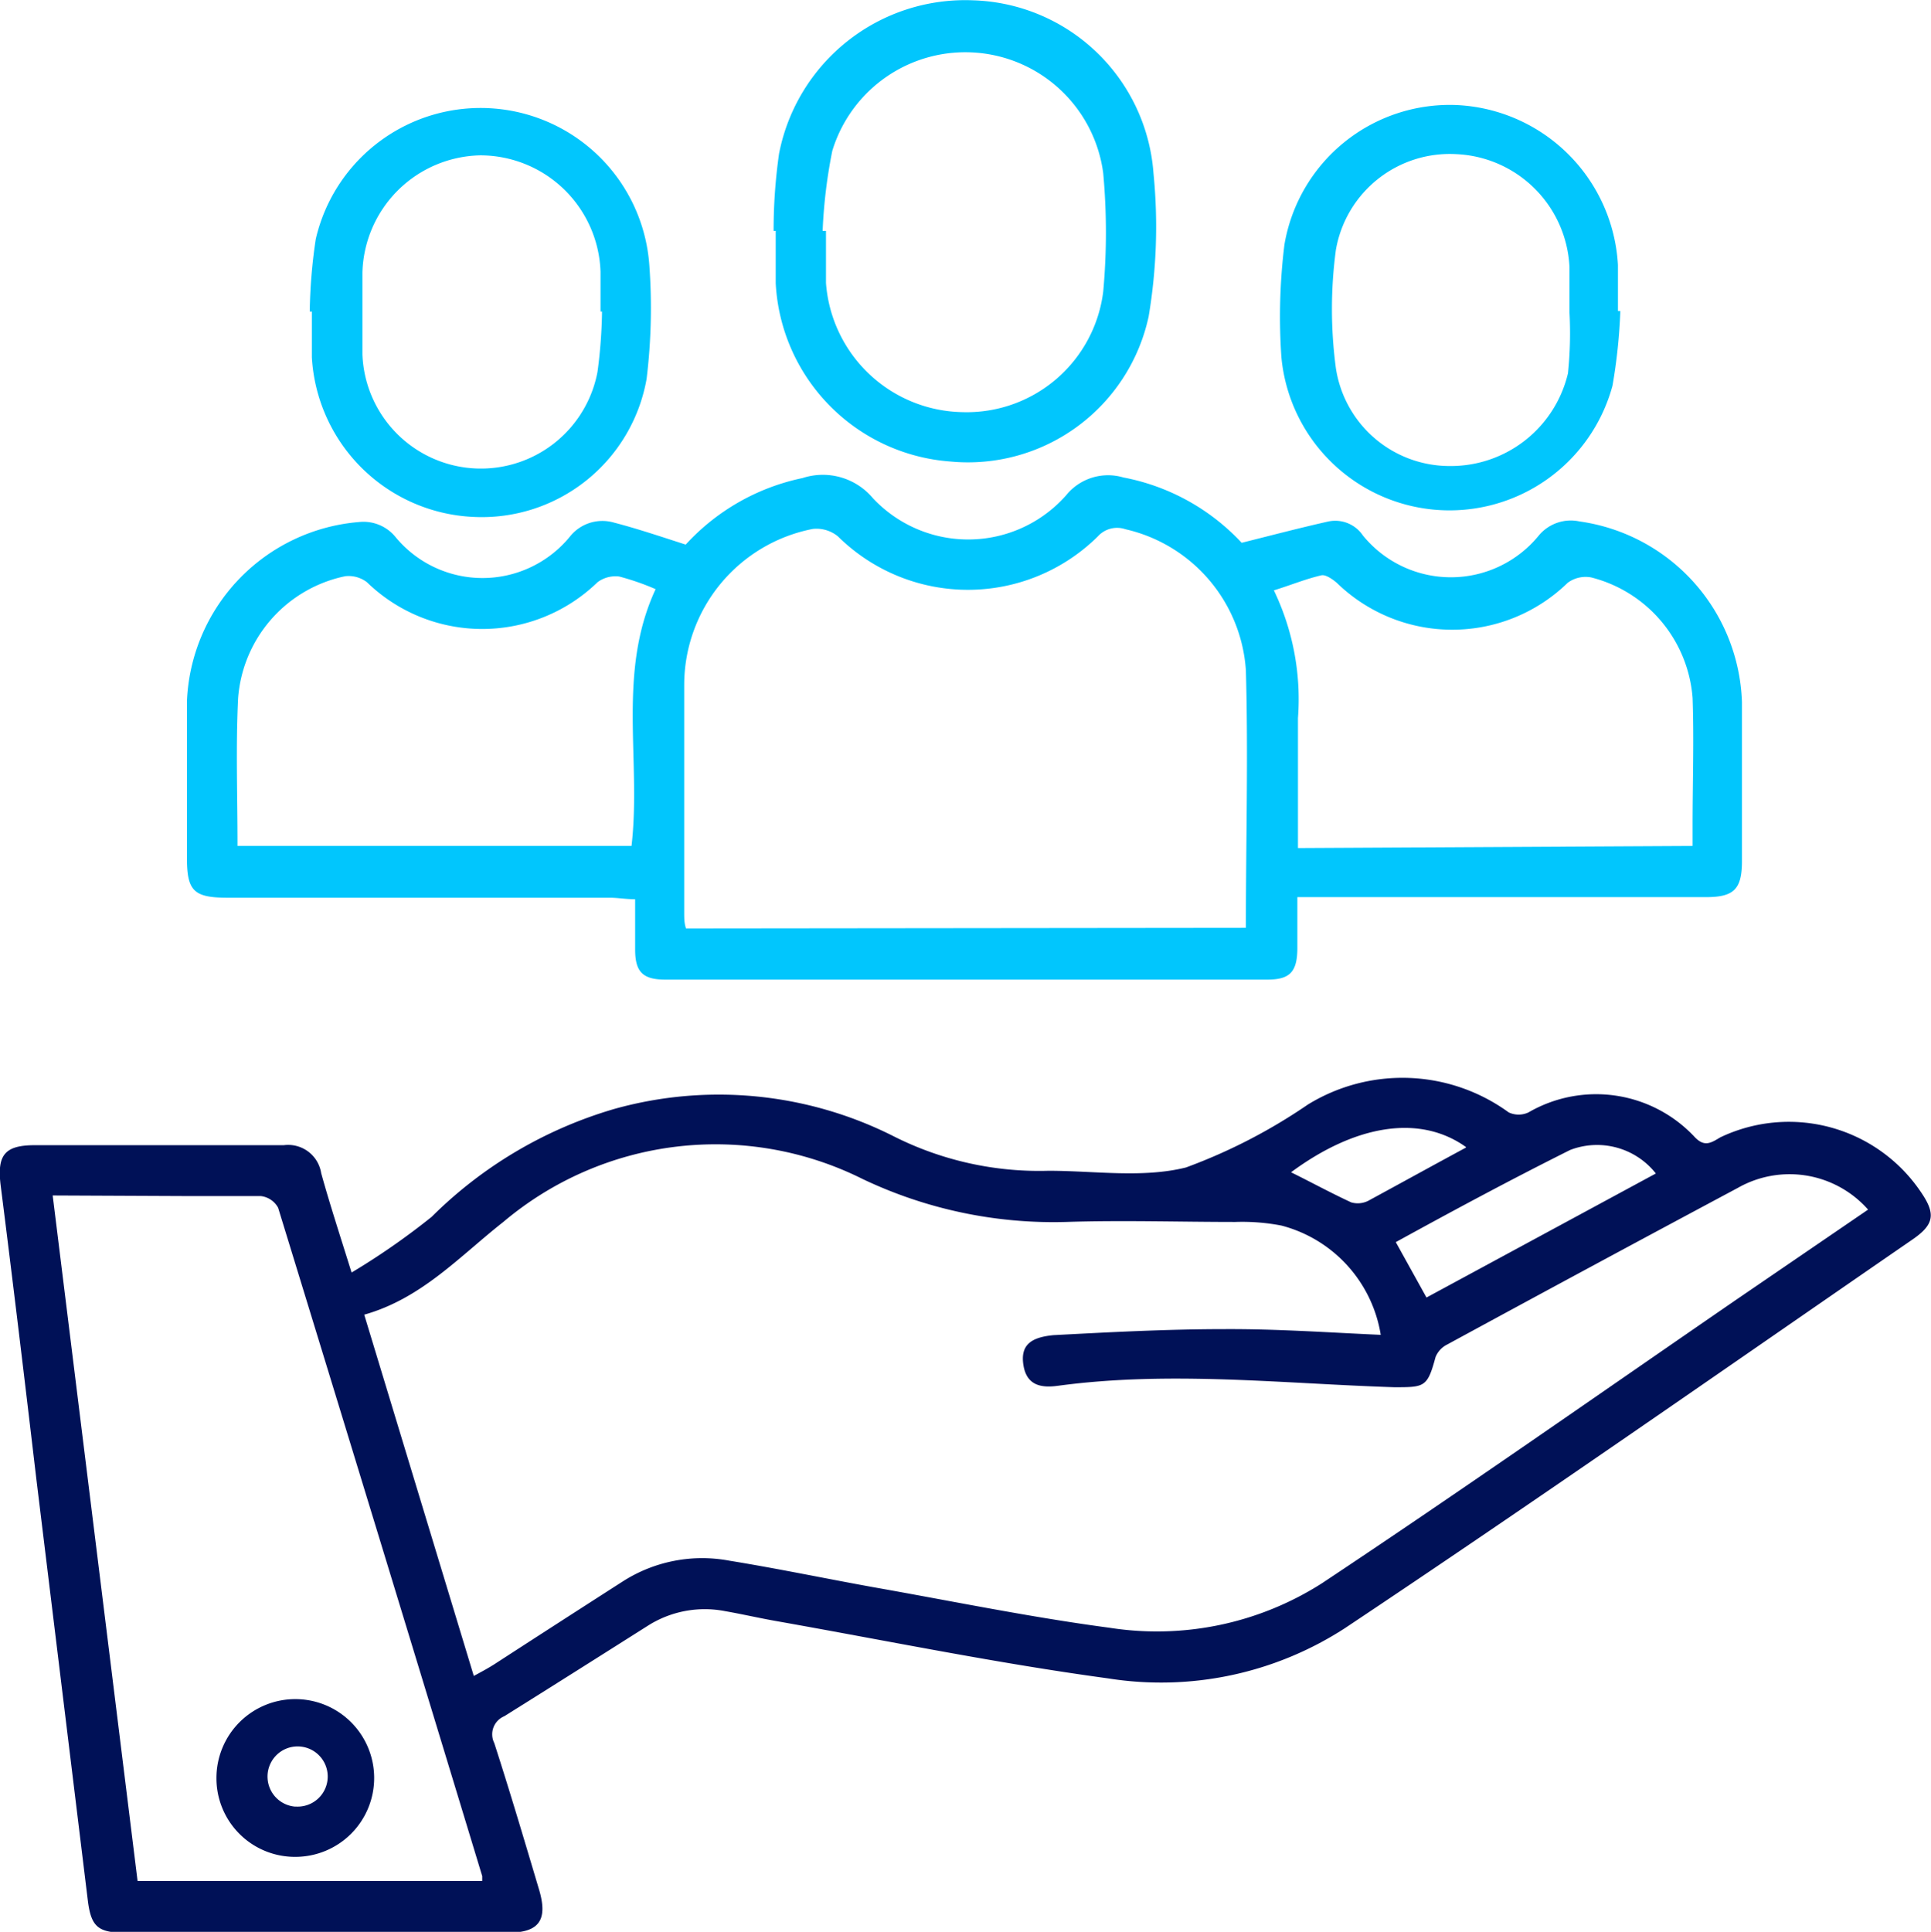 <?xml version="1.0" encoding="UTF-8"?>
<svg xmlns="http://www.w3.org/2000/svg" id="Layer_1" data-name="Layer 1" viewBox="0 0 64.15 64.17">
  <path d="M12.11,42.68a23.67,23.67,0,0,0,2.66-1.85,14.26,14.26,0,0,1,6.09-3.59,12.89,12.89,0,0,1,9.25.91,10.73,10.73,0,0,0,5.15,1.15c1.53,0,3.13.25,4.57-.11a18.34,18.34,0,0,0,4.05-2.09,6,6,0,0,1,6.67.26.77.77,0,0,0,.66,0,4.48,4.48,0,0,1,5.53.83c.32.33.54.18.84,0A5.29,5.29,0,0,1,64.24,40c.51.74.45,1.09-.3,1.6-6.27,4.32-12.51,8.68-18.84,12.9a11.23,11.23,0,0,1-7.87,1.66c-3.68-.5-7.33-1.25-11-1.9-.57-.1-1.13-.23-1.7-.33a3.53,3.53,0,0,0-2.59.49c-1.58,1-3.16,2-4.76,3a.65.65,0,0,0-.33.89c.52,1.61,1,3.23,1.48,4.84.32,1.05,0,1.45-1,1.46H4.59c-.89,0-1.13-.19-1.24-1.05l-1.71-14C1.25,46.25.86,43,.45,39.77c-.12-1,.14-1.32,1.14-1.32,2.76,0,5.52,0,8.27,0a1.11,1.11,0,0,1,1.24.93C11.38,40.39,11.71,41.4,12.11,42.68ZM46.3,44.75A4.49,4.49,0,0,0,43,41.12,6.85,6.85,0,0,0,41.47,41c-1.87,0-3.75-.06-5.62,0a14.74,14.74,0,0,1-6.77-1.43A10.93,10.93,0,0,0,17.15,41c-1.45,1.14-2.71,2.54-4.62,3.08l3.64,12c.28-.15.48-.26.67-.38Q19,54.3,21.12,52.94a4.89,4.89,0,0,1,3.53-.69c1.6.26,3.18.59,4.78.88,2.61.46,5.22,1,7.86,1.35A10.19,10.19,0,0,0,44.35,53c4.62-3.07,9.17-6.26,13.75-9.41l4.39-3a3.48,3.48,0,0,0-4.33-.72q-4.83,2.58-9.65,5.2a.8.8,0,0,0-.39.42c-.27,1-.36,1-1.37,1-3.72-.12-7.44-.55-11.16-.05-.56.08-1.05,0-1.16-.68s.26-.93,1-1c1.89-.1,3.79-.2,5.68-.2C42.81,44.55,44.52,44.67,46.3,44.75ZM2.18,40.12,5,62.89H16.45c0-.07,0-.12,0-.16q-3.37-11.1-6.78-22.2a.75.75,0,0,0-.58-.39c-.83,0-1.66,0-2.49,0Zm45.64,3.39,7.62-4.12a2.49,2.49,0,0,0-2.85-.78c-2,1-3.86,2-5.79,3.06Zm1.31-5c-1.53-1.09-3.66-.75-5.81.84.65.32,1.29.67,2,1a.78.78,0,0,0,.56-.05C46.93,39.73,48,39.14,49.13,38.53Z" transform="translate(-0.43 -0.41)" fill="#001157"></path>
  <path d="M43.53,30.23c0,.6,0,1.13,0,1.66,0,.81-.25,1.06-1,1.06h-20c-.75,0-1-.26-1-1,0-.53,0-1.06,0-1.67-.31,0-.58-.05-.84-.05H8c-1.13,0-1.36-.22-1.36-1.32,0-1.74,0-3.48,0-5.21a6.23,6.23,0,0,1,5.72-5.95,1.37,1.37,0,0,1,1.21.5,3.75,3.75,0,0,0,5.78,0,1.38,1.38,0,0,1,1.48-.48c.77.2,1.54.46,2.38.73a7.26,7.26,0,0,1,3.88-2.21,2.17,2.17,0,0,1,2.34.67,4.34,4.34,0,0,0,6.42-.1,1.79,1.79,0,0,1,1.9-.59,7.21,7.21,0,0,1,3.93,2.17c1-.25,1.95-.5,2.89-.71a1.11,1.11,0,0,1,1.14.47,3.77,3.77,0,0,0,5.84,0,1.38,1.38,0,0,1,1.35-.47,6.27,6.27,0,0,1,5.4,6c0,1.76,0,3.52,0,5.28,0,.93-.26,1.2-1.19,1.2H43.53Zm-1.71,1c0-2.91.08-5.73,0-8.55a5.16,5.16,0,0,0-4-4.69.86.86,0,0,0-.92.24,6.14,6.14,0,0,1-8.63,0,1.12,1.12,0,0,0-.84-.25,5.28,5.28,0,0,0-4.27,5.18c0,2.53,0,5.05,0,7.57,0,.17,0,.35.06.52ZM8.32,28.51H21.41c.33-2.85-.49-5.75.8-8.53A8.36,8.36,0,0,0,21,19.56a1,1,0,0,0-.72.19,5.5,5.5,0,0,1-7.66,0,1,1,0,0,0-.72-.2A4.48,4.48,0,0,0,8.34,23.6C8.26,25.21,8.32,26.83,8.32,28.51Zm48.34,0v-.69c0-1.41.05-2.83,0-4.23a4.48,4.48,0,0,0-3.37-4,1,1,0,0,0-.78.18,5.5,5.5,0,0,1-7.67,0c-.14-.12-.37-.28-.51-.25-.52.12-1,.32-1.58.5a8.34,8.34,0,0,1,.8,4.24c0,1.43,0,2.86,0,4.32Z" transform="translate(-0.43 -0.41)" fill="#01c6fd"></path>
  <path d="M26.13,8.08a18,18,0,0,1,.18-2.56A6.3,6.3,0,0,1,32.75.42a6.2,6.2,0,0,1,6,5.74,18,18,0,0,1-.16,4.76A6.14,6.14,0,0,1,32,15.74,6.27,6.27,0,0,1,26.2,9.82c0-.58,0-1.16,0-1.74Zm1.63,0h.11c0,.58,0,1.16,0,1.73A4.63,4.63,0,0,0,32.4,14.1a4.57,4.57,0,0,0,4.68-4,21.61,21.61,0,0,0,0-3.94,4.62,4.62,0,0,0-9-.74A16.92,16.92,0,0,0,27.76,8.05Z" transform="translate(-0.43 -0.41)" fill="#01c6fd"></path>
  <path d="M10.72,10.76a17.54,17.54,0,0,1,.2-2.41A5.62,5.62,0,0,1,22,9.2,19.4,19.4,0,0,1,21.91,13a5.56,5.56,0,0,1-5.76,4.58,5.63,5.63,0,0,1-5.36-5.3c0-.5,0-1,0-1.52Zm9.71,0h-.05c0-.44,0-.88,0-1.32a4,4,0,0,0-4-3.87,4,4,0,0,0-3.91,3.9c0,.9,0,1.8,0,2.71a3.94,3.94,0,0,0,7.81.58A16.51,16.51,0,0,0,20.43,10.75Z" transform="translate(-0.43 -0.41)" fill="#01c6fd"></path>
  <path d="M54.26,10.74A18.43,18.43,0,0,1,54,13.22,5.61,5.61,0,0,1,43,12.28a19.47,19.47,0,0,1,.1-3.74A5.57,5.57,0,0,1,48.84,3.9a5.63,5.63,0,0,1,5.34,5.31c0,.51,0,1,0,1.53Zm-1.69,0h0c0-.49,0-1,0-1.46a3.94,3.94,0,0,0-3.76-3.75,3.84,3.84,0,0,0-4,3.18,14.78,14.78,0,0,0,0,3.93,3.82,3.82,0,0,0,3.77,3.25,4,4,0,0,0,3.94-3.08A12.94,12.94,0,0,0,52.57,10.78Z" transform="translate(-0.43 -0.41)" fill="#01c6fd"></path>
  <path d="M10.26,62.09a2.61,2.61,0,0,1-2.64-2.63,2.62,2.62,0,1,1,2.64,2.63Zm0-1.67a1,1,0,1,0-.94-.92A1,1,0,0,0,10.22,60.42Z" transform="translate(-0.43 -0.41)" fill="#001157"></path>
</svg>
